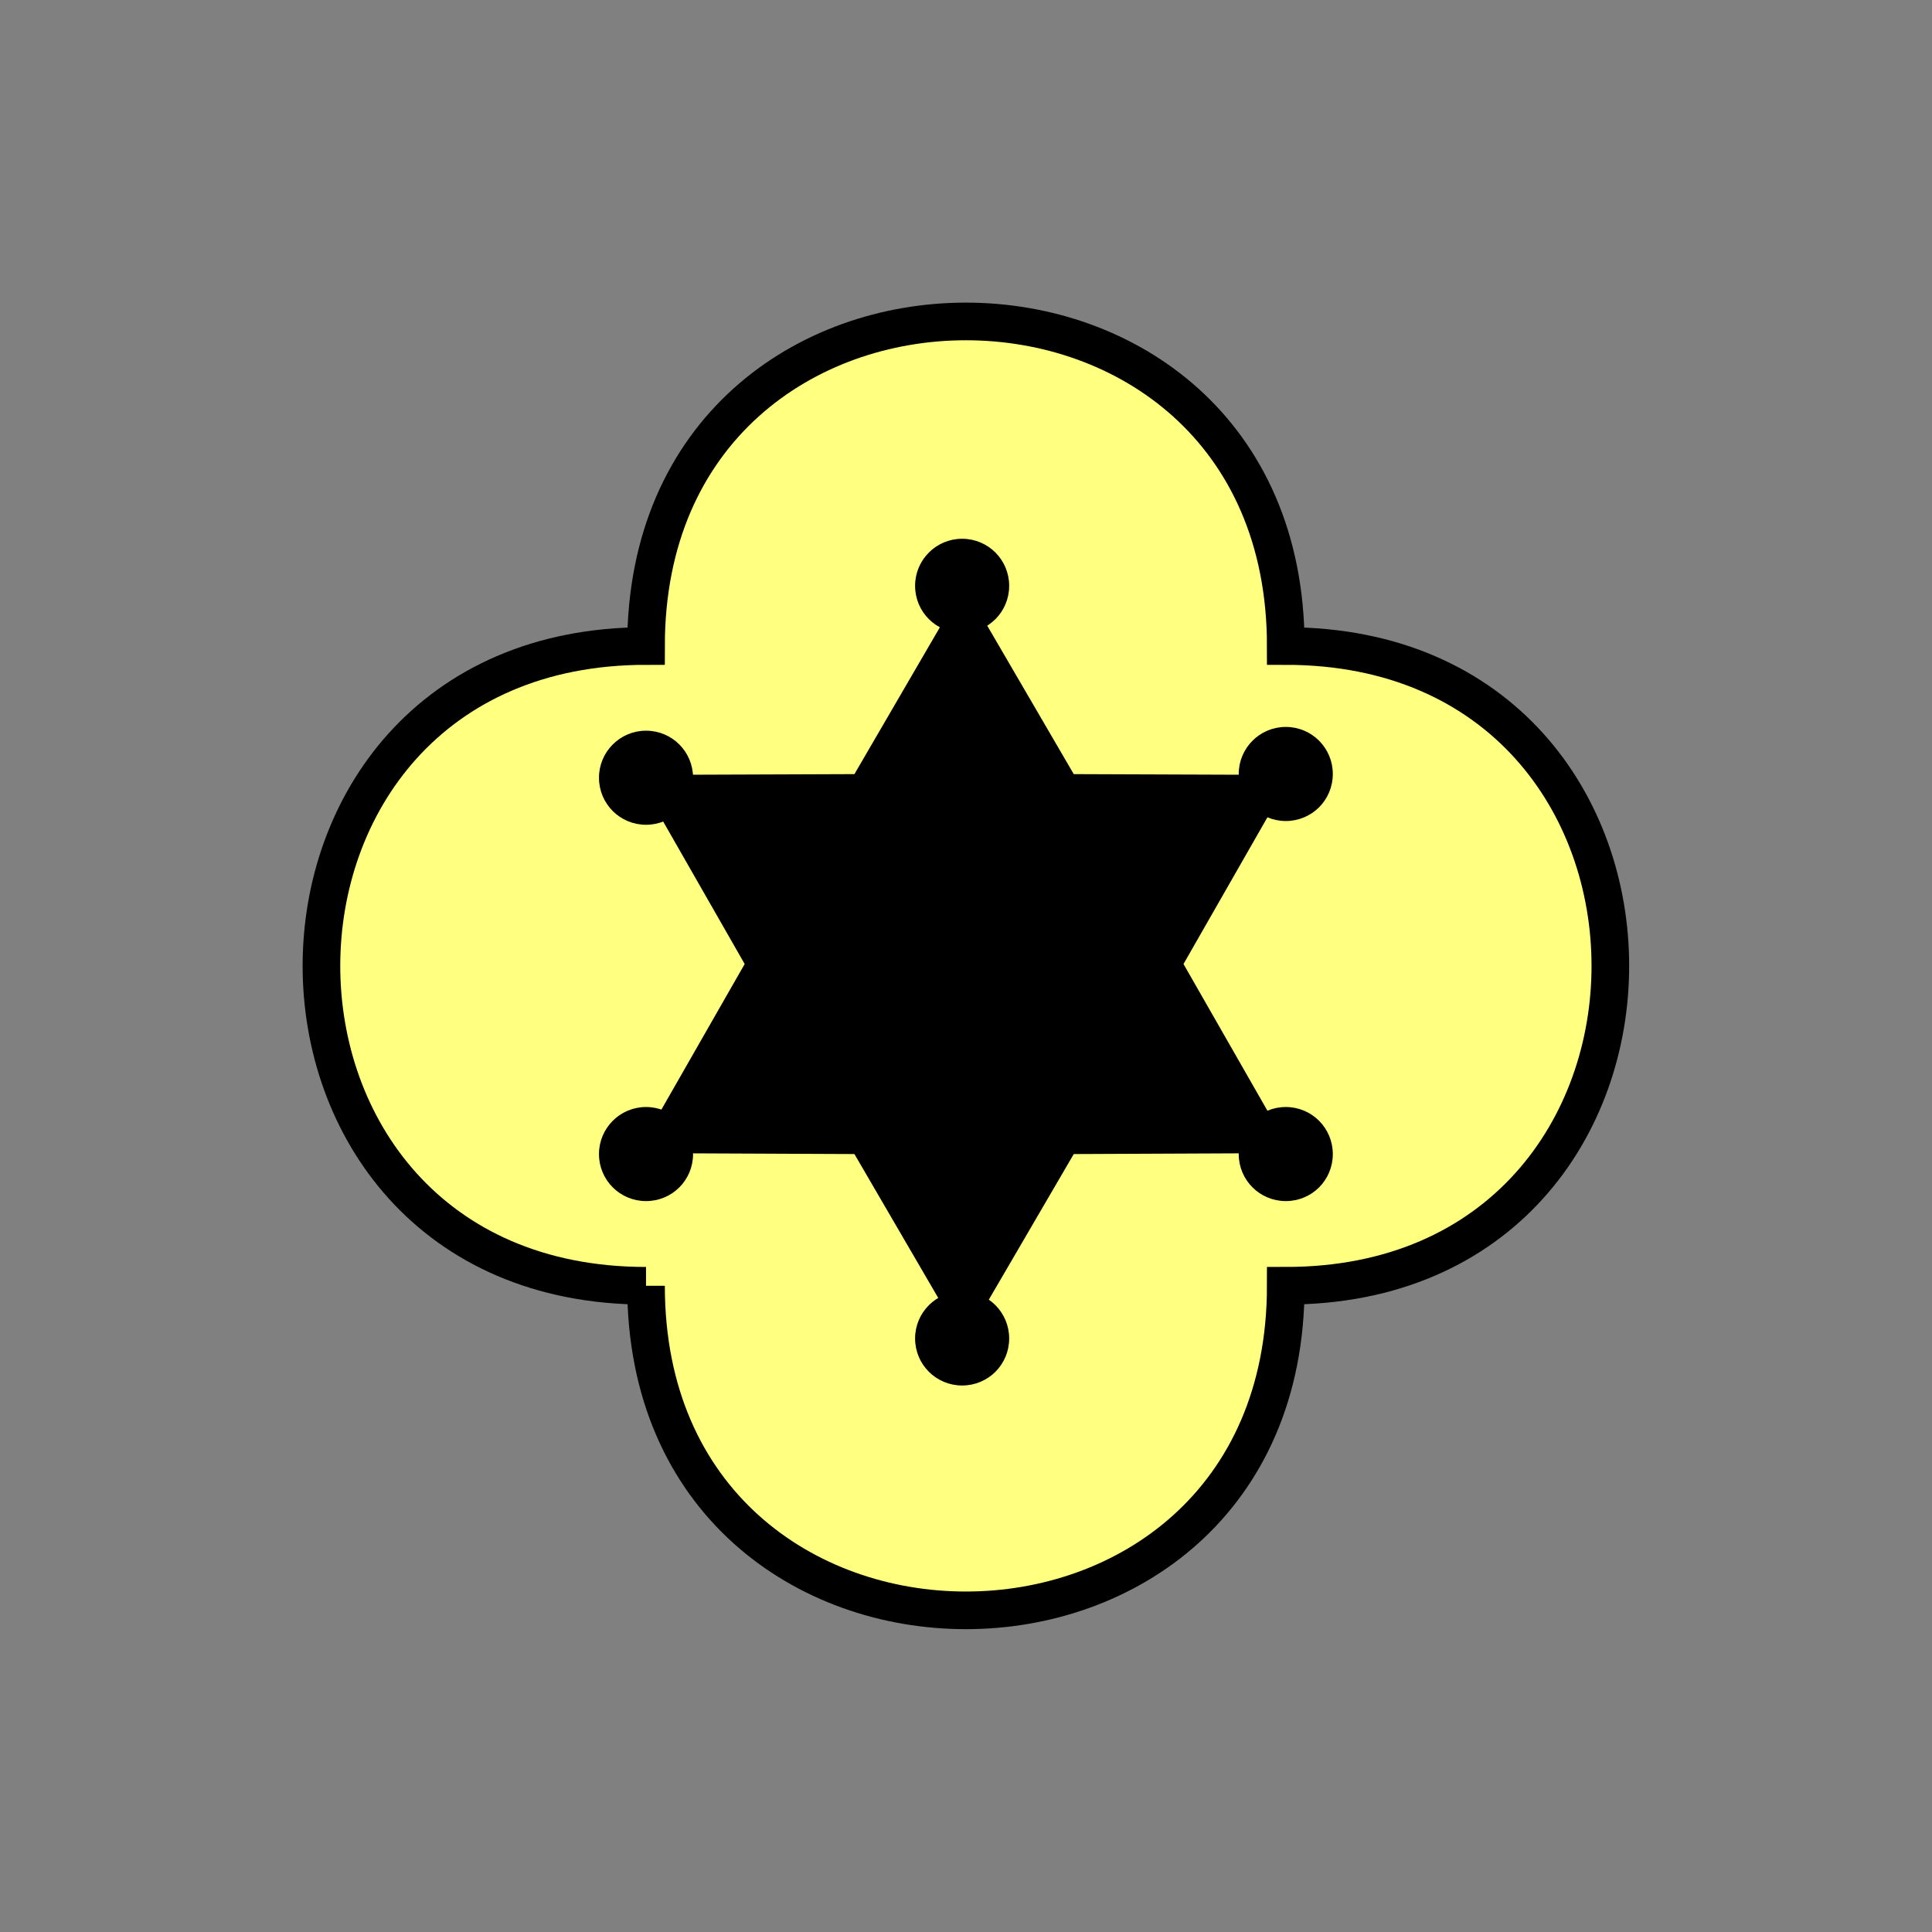 <?xml version="1.0" encoding="UTF-8" standalone="no"?>
<svg
   xmlns:dc="http://purl.org/dc/elements/1.1/"
   xmlns:cc="http://creativecommons.org/ns#"
   xmlns:rdf="http://www.w3.org/1999/02/22-rdf-syntax-ns#"
   xmlns:svg="http://www.w3.org/2000/svg"
   xmlns="http://www.w3.org/2000/svg"
   id="svg37"
   height="130.27mm"
   width="130.27mm"
   version="1.0">
  <rect width="100%" height="100%" fill="#808080" stroke="none"/>
  <defs
     id="defs3">
    <pattern
       y="0"
       x="0"
       height="6"
       width="6"
       patternUnits="userSpaceOnUse"
       id="EMFhbasepattern" />
  </defs>
  <path
     id="path5"
     d="  M 164.635,327.671   C 164.635,437.96 327.671,437.96 327.671,327.671   C 437.96,327.671 437.96,164.635 327.671,164.635   C 327.671,54.345 164.635,54.345 164.635,164.635   C 54.345,164.635 54.345,327.671 164.635,327.671   z "
     style="fill:#ffff80;fill-rule:evenodd;fill-opacity:1;stroke:none;" />
  <path
     id="path7"
     d="  M 164.635,327.671   C 164.635,437.96 327.671,437.96 327.671,327.671   C 437.96,327.671 437.96,164.635 327.671,164.635   C 327.671,54.345 164.635,54.345 164.635,164.635   C 54.345,164.635 54.345,327.671 164.635,327.671  "
     style="fill:none;stroke:#000000;stroke-width:9.59px;stroke-linecap:butt;stroke-linejoin:miter;stroke-miterlimit:10;stroke-dasharray:none;stroke-opacity:1;" />
  <path
     id="path9"
     d="  M 245.673,150.249   L 245.673,150.249   L 273.365,197.761   L 328.35,197.961   L 301.057,245.673   L 328.35,293.385   L 273.365,293.625   L 245.673,341.097   L 218.021,293.625   L 163.036,293.385   L 190.329,245.673   L 163.036,197.961   L 218.021,197.761   z "
     style="fill:#000000;fill-rule:evenodd;fill-opacity:1;stroke:none;" />
  <path
     id="path11"
     d="  M 245.673,150.249   L 245.673,150.249   L 273.365,197.761   L 328.35,197.961   L 301.057,245.673   L 328.35,293.385   L 273.365,293.625   L 245.673,341.097   L 218.021,293.625   L 163.036,293.385   L 190.329,245.673   L 163.036,197.961   L 218.021,197.761   z "
     style="fill:none;stroke:#000000;stroke-width:0.959px;stroke-linecap:butt;stroke-linejoin:miter;stroke-miterlimit:10;stroke-dasharray:none;stroke-opacity:1;" />
  <path
     id="path13"
     d="  M 256.702,149.29   C 256.702,155.684 251.587,160.798 245.194,160.798   C 238.84,160.798 233.685,155.684 233.685,149.29   C 233.685,142.936 238.84,137.782 245.194,137.782   C 251.587,137.782 256.702,142.936 256.702,149.29   z "
     style="fill:#000000;fill-rule:evenodd;fill-opacity:1;stroke:none;" />
  <path
     id="path15"
     d="  M 256.702,149.29   C 256.702,155.684 251.587,160.798 245.194,160.798   C 238.84,160.798 233.685,155.684 233.685,149.29   C 233.685,142.936 238.84,137.782 245.194,137.782   C 251.587,137.782 256.702,142.936 256.702,149.29  "
     style="fill:none;stroke:#000000;stroke-width:0.959px;stroke-linecap:butt;stroke-linejoin:miter;stroke-miterlimit:10;stroke-dasharray:none;stroke-opacity:1;" />
  <path
     id="path17"
     d="  M 256.702,341.097   C 256.702,347.491 251.587,352.606 245.194,352.606   C 238.84,352.606 233.685,347.491 233.685,341.097   C 233.685,334.744 238.84,329.589 245.194,329.589   C 251.587,329.589 256.702,334.744 256.702,341.097   z "
     style="fill:#000000;fill-rule:evenodd;fill-opacity:1;stroke:none;" />
  <path
     id="path19"
     d="  M 256.702,341.097   C 256.702,347.491 251.587,352.606 245.194,352.606   C 238.84,352.606 233.685,347.491 233.685,341.097   C 233.685,334.744 238.84,329.589 245.194,329.589   C 251.587,329.589 256.702,334.744 256.702,341.097  "
     style="fill:none;stroke:#000000;stroke-width:0.959px;stroke-linecap:butt;stroke-linejoin:miter;stroke-miterlimit:10;stroke-dasharray:none;stroke-opacity:1;" />
  <path
     id="path21"
     d="  M 176.143,198.201   C 176.143,204.594 171.028,209.709 164.635,209.709   C 158.281,209.709 153.126,204.594 153.126,198.201   C 153.126,191.847 158.281,186.692 164.635,186.692   C 171.028,186.692 176.143,191.847 176.143,198.201   z "
     style="fill:#000000;fill-rule:evenodd;fill-opacity:1;stroke:none;" />
  <path
     id="path23"
     d="  M 176.143,198.201   C 176.143,204.594 171.028,209.709 164.635,209.709   C 158.281,209.709 153.126,204.594 153.126,198.201   C 153.126,191.847 158.281,186.692 164.635,186.692   C 171.028,186.692 176.143,191.847 176.143,198.201  "
     style="fill:none;stroke:#000000;stroke-width:0.959px;stroke-linecap:butt;stroke-linejoin:miter;stroke-miterlimit:10;stroke-dasharray:none;stroke-opacity:1;" />
  <path
     id="path25"
     d="  M 339.179,197.242   C 339.179,203.635 334.064,208.75 327.671,208.75   C 321.317,208.75 316.162,203.635 316.162,197.242   C 316.162,190.888 321.317,185.733 327.671,185.733   C 334.064,185.733 339.179,190.888 339.179,197.242   z "
     style="fill:#000000;fill-rule:evenodd;fill-opacity:1;stroke:none;" />
  <path
     id="path27"
     d="  M 339.179,197.242   C 339.179,203.635 334.064,208.75 327.671,208.75   C 321.317,208.75 316.162,203.635 316.162,197.242   C 316.162,190.888 321.317,185.733 327.671,185.733   C 334.064,185.733 339.179,190.888 339.179,197.242  "
     style="fill:none;stroke:#000000;stroke-width:0.959px;stroke-linecap:butt;stroke-linejoin:miter;stroke-miterlimit:10;stroke-dasharray:none;stroke-opacity:1;" />
  <path
     id="path29"
     d="  M 339.179,294.104   C 339.179,300.498 334.064,305.613 327.671,305.613   C 321.317,305.613 316.162,300.498 316.162,294.104   C 316.162,287.751 321.317,282.596 327.671,282.596   C 334.064,282.596 339.179,287.751 339.179,294.104   z "
     style="fill:#000000;fill-rule:evenodd;fill-opacity:1;stroke:none;" />
  <path
     id="path31"
     d="  M 339.179,294.104   C 339.179,300.498 334.064,305.613 327.671,305.613   C 321.317,305.613 316.162,300.498 316.162,294.104   C 316.162,287.751 321.317,282.596 327.671,282.596   C 334.064,282.596 339.179,287.751 339.179,294.104  "
     style="fill:none;stroke:#000000;stroke-width:0.959px;stroke-linecap:butt;stroke-linejoin:miter;stroke-miterlimit:10;stroke-dasharray:none;stroke-opacity:1;" />
  <path
     id="path33"
     d="  M 176.143,294.104   C 176.143,300.498 171.028,305.613 164.635,305.613   C 158.281,305.613 153.126,300.498 153.126,294.104   C 153.126,287.751 158.281,282.596 164.635,282.596   C 171.028,282.596 176.143,287.751 176.143,294.104   z "
     style="fill:#000000;fill-rule:evenodd;fill-opacity:1;stroke:none;" />
  <path
     id="path35"
     d="  M 176.143,294.104   C 176.143,300.498 171.028,305.613 164.635,305.613   C 158.281,305.613 153.126,300.498 153.126,294.104   C 153.126,287.751 158.281,282.596 164.635,282.596   C 171.028,282.596 176.143,287.751 176.143,294.104  "
     style="fill:none;stroke:#000000;stroke-width:0.959px;stroke-linecap:butt;stroke-linejoin:miter;stroke-miterlimit:10;stroke-dasharray:none;stroke-opacity:1;" />
</svg>

